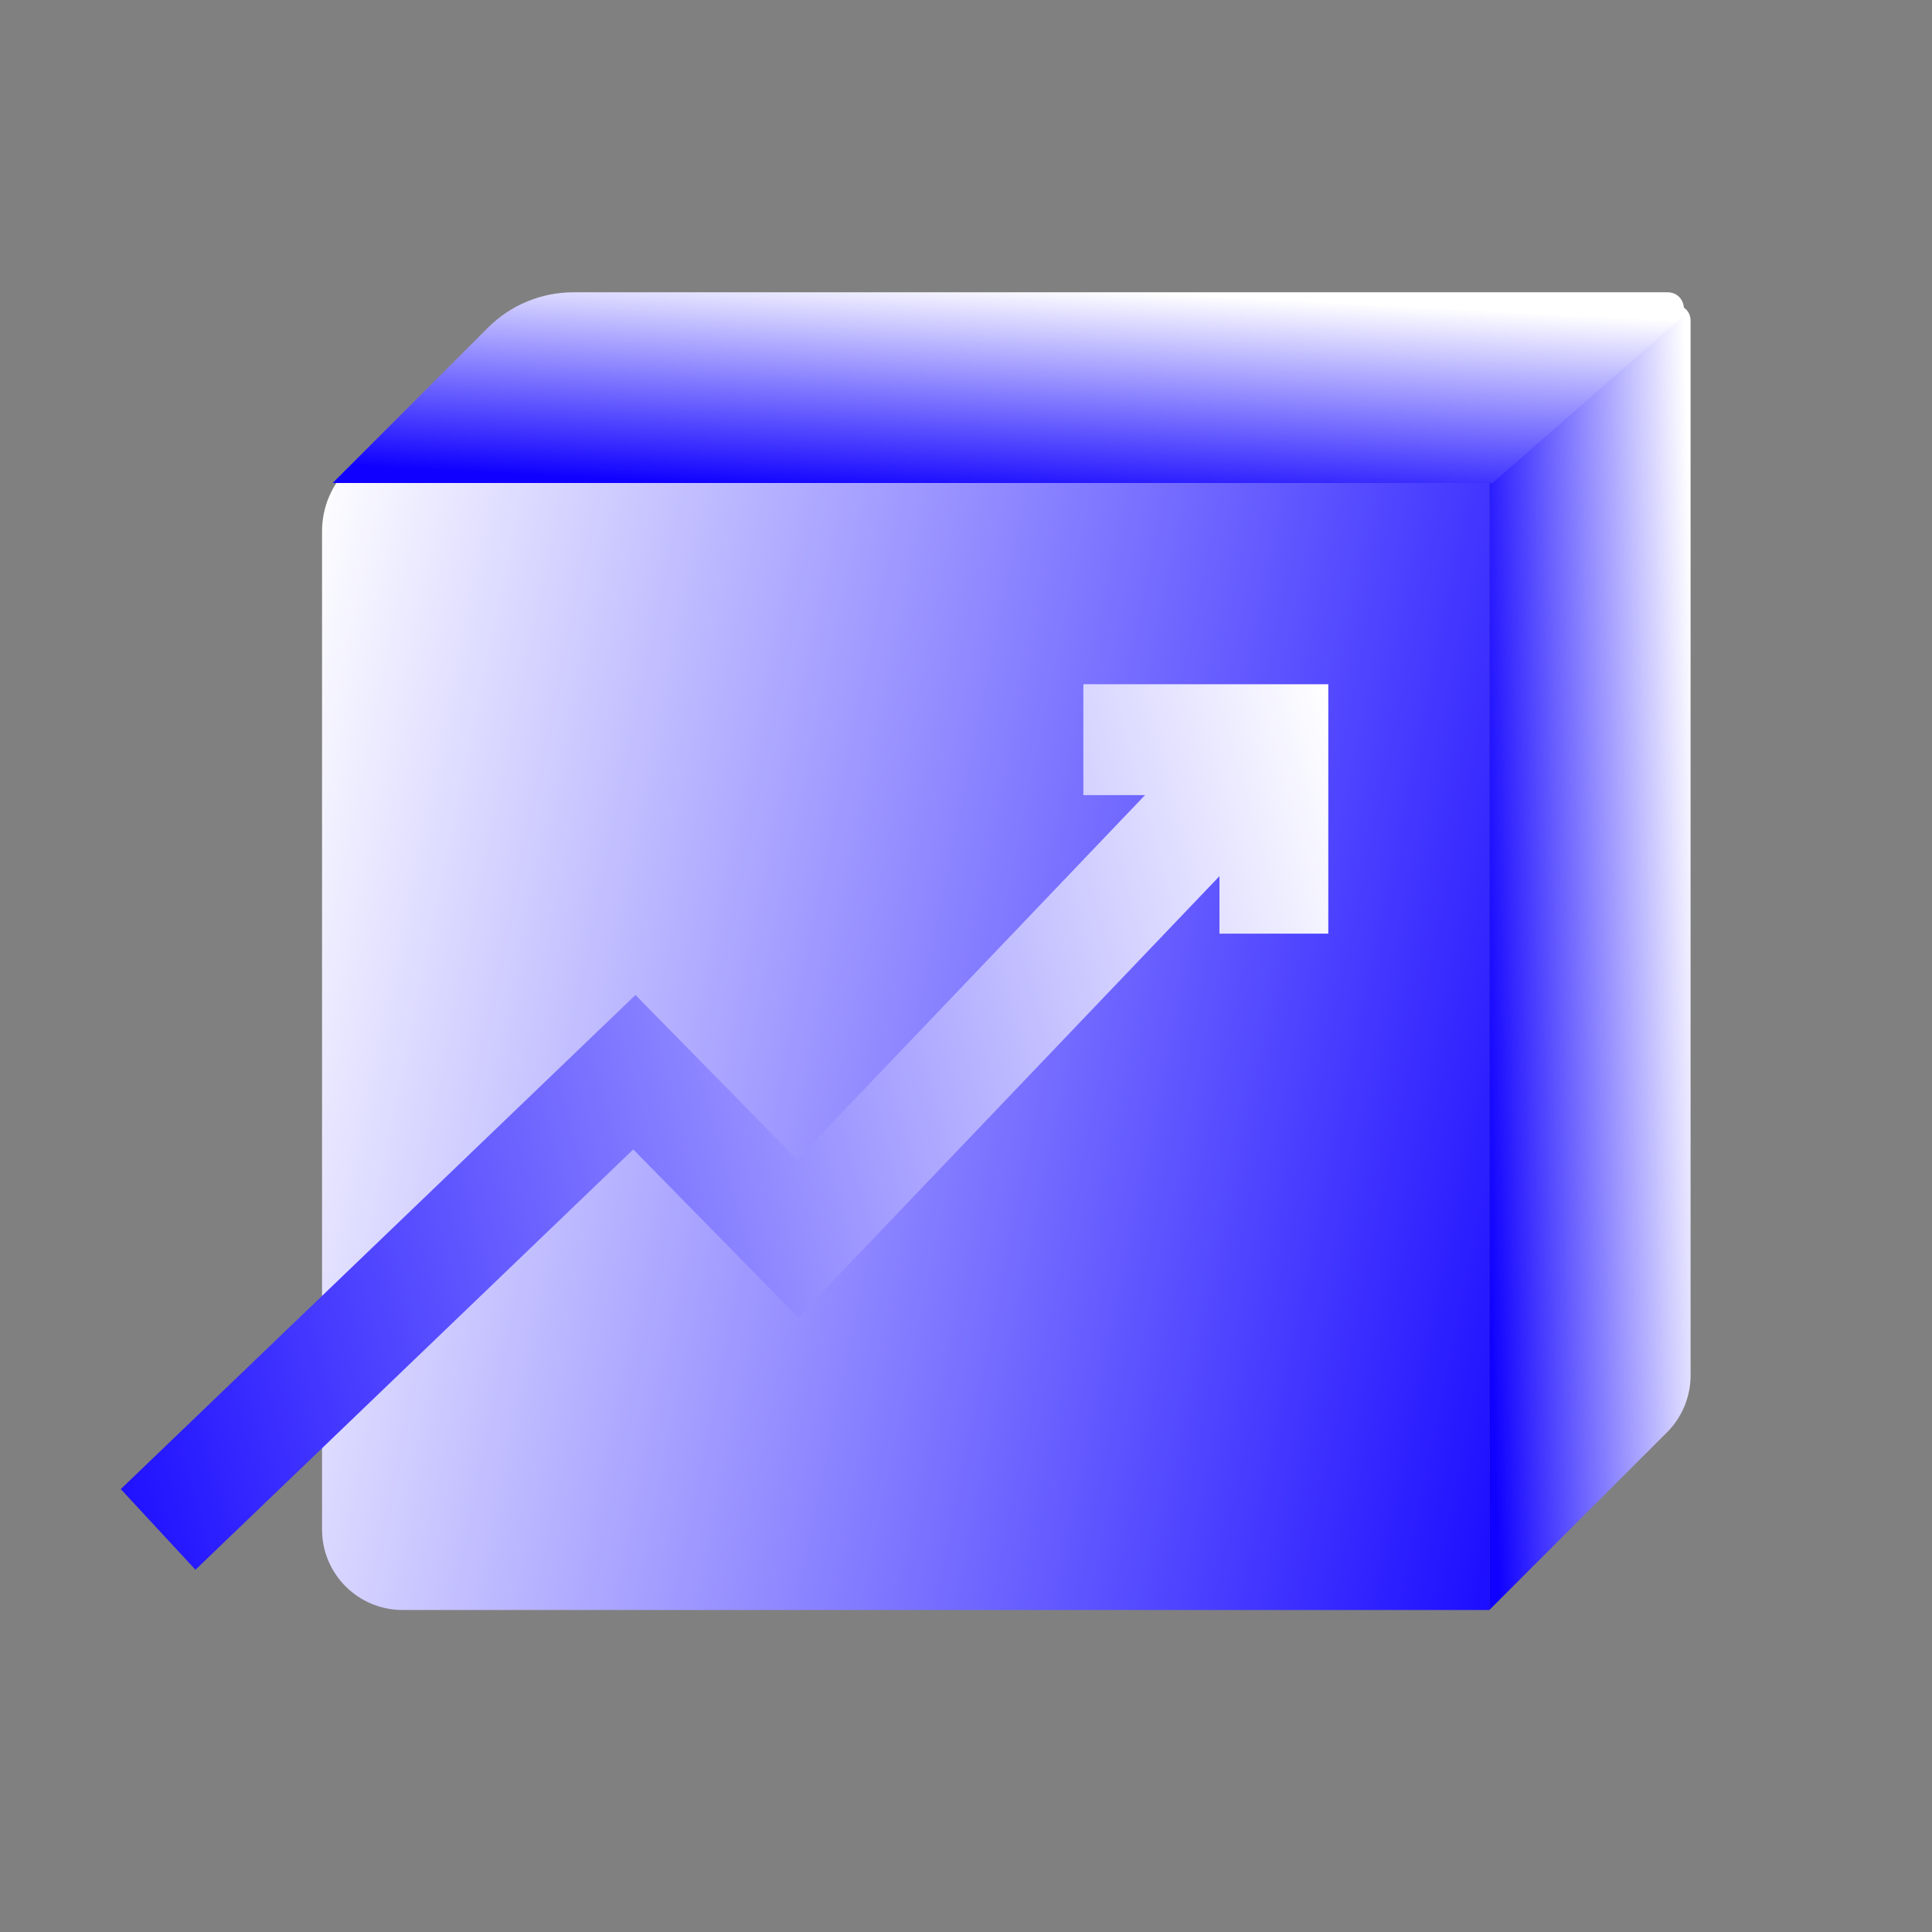 <svg width="48" height="48" viewBox="0 0 48 48" fill="none" xmlns="http://www.w3.org/2000/svg">
<rect x="0" y="0" width="48" height="48" fill="#808080" stroke="none"/>
<path d="M37.002 11H10.201C8.986 11 8.001 11.985 8.001 13.2V38C8.001 39.105 8.897 40 10.002 40H37.002V11Z" fill="url(#paint0_linear_10161_5714)"/>
<path d="M37.002 12L41.319 7.683C41.571 7.431 42.002 7.609 42.002 7.966V34.172C42.002 34.702 41.791 35.211 41.416 35.586L37.002 40V12Z" fill="url(#paint1_linear_10161_5714)"/>
<path d="M37.08 12L41.699 7.964C41.977 7.721 41.805 7.262 41.436 7.262L14.244 7.262C13.448 7.262 12.685 7.579 12.123 8.141L8.265 12L37.08 12Z" fill="url(#paint2_linear_10161_5714)"/>
<path d="M33.001 23.196H30.297V21.768L19.831 32.73L15.733 28.557L4.856 39L3.001 36.996L15.788 24.72L19.803 28.808L28.448 19.754H26.916V17H33.001V23.196Z" fill="url(#paint3_linear_10161_5714)"/>
<defs>
<linearGradient id="paint0_linear_10161_5714" x1="8.055" y1="10.884" x2="43.457" y2="18.19" gradientUnits="userSpaceOnUse">
<stop stop-color="white"/>
<stop offset="1" stop-color="#0F00FF"/>
</linearGradient>
<linearGradient id="paint1_linear_10161_5714" x1="37.133" y1="36.757" x2="42.739" y2="36.581" gradientUnits="userSpaceOnUse">
<stop stop-color="#0F00FF"/>
<stop offset="1" stop-color="white"/>
</linearGradient>
<linearGradient id="paint2_linear_10161_5714" x1="9.497" y1="11.619" x2="9.779" y2="6.276" gradientUnits="userSpaceOnUse">
<stop stop-color="#0F00FF"/>
<stop offset="1" stop-color="white"/>
</linearGradient>
<linearGradient id="paint3_linear_10161_5714" x1="32.946" y1="16.912" x2="-2.435" y2="26.869" gradientUnits="userSpaceOnUse">
<stop stop-color="white"/>
<stop offset="1" stop-color="#0F00FF"/>
</linearGradient>
</defs>
</svg>